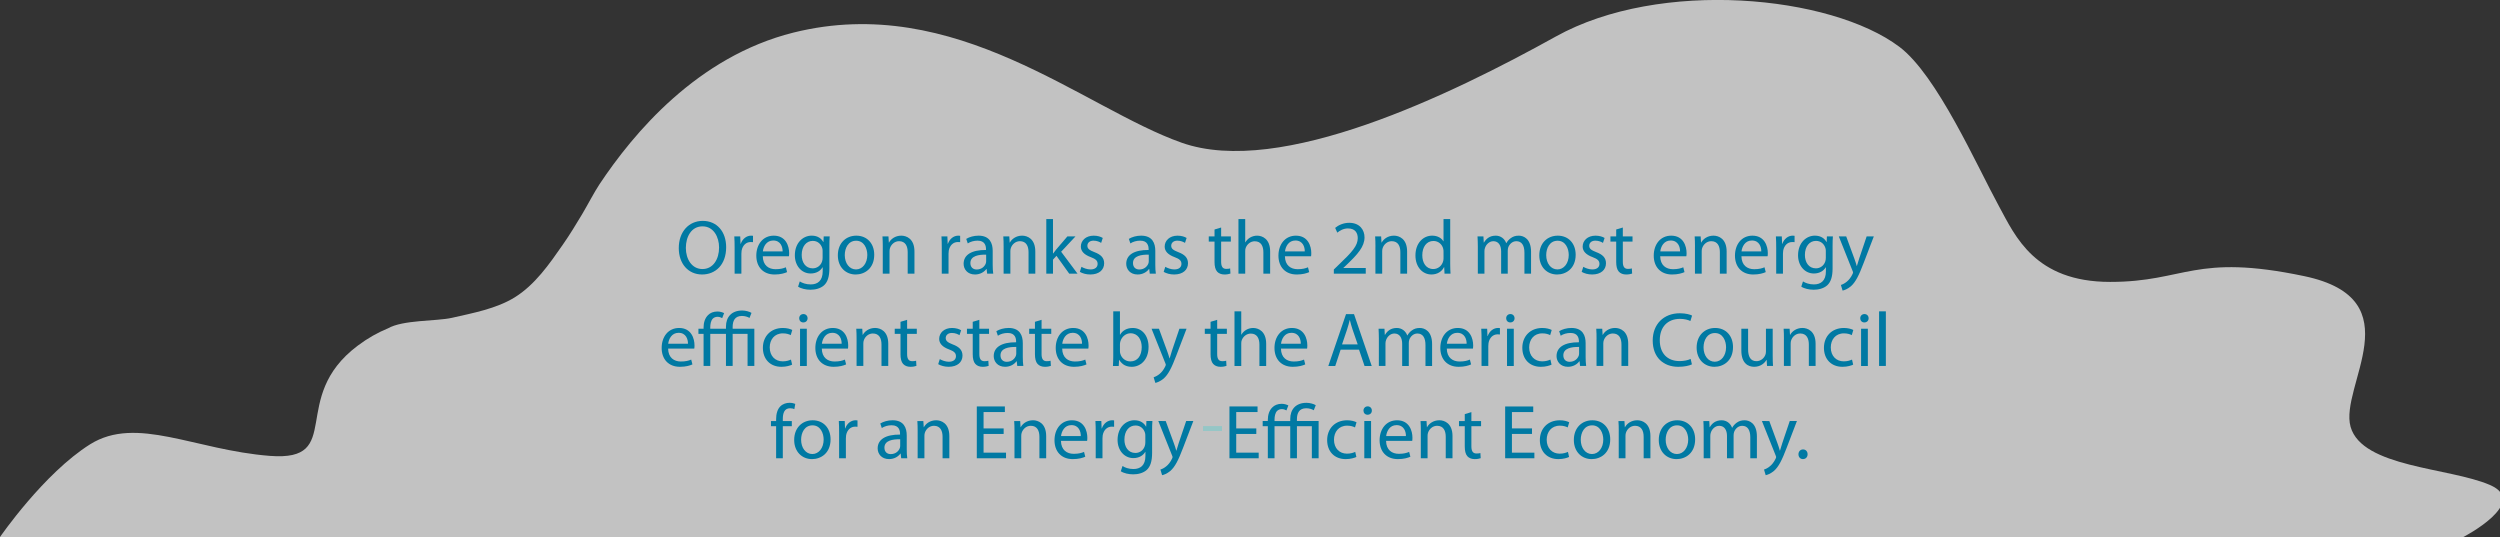 <?xml version="1.0" encoding="utf-8"?>
<!-- Generator: Adobe Illustrator 15.0.2, SVG Export Plug-In . SVG Version: 6.00 Build 0)  -->
<!DOCTYPE svg PUBLIC "-//W3C//DTD SVG 1.1//EN" "http://www.w3.org/Graphics/SVG/1.1/DTD/svg11.dtd">
<svg version="1.1" id="Layer_1" xmlns="http://www.w3.org/2000/svg" xmlns:xlink="http://www.w3.org/1999/xlink" x="0px" y="0px"
	 width="487.508px" height="104.727px" viewBox="0 0 487.508 104.727" enable-background="new 0 0 487.508 104.727"
	 xml:space="preserve">
<rect x="0" y="0" width="487.508" height="104.727" fill="#333333" stroke="none"/>
<g id="sky">
</g>
<g id="hills3">
</g>
<g id="hills1">
</g>
<g id="tractor">
</g>
<g id="hills">
</g>
<g id="foreground">
</g>
<g id="cows">
</g>
<g id="balloons">
</g>
<path opacity="0.7" fill="#FFFFFF" enable-background="new    " d="M485.506,94.554c-7.908-3.396-24.863-3.396-27.131-11.31
	c-2.254-7.913,12.436-24.88-9.041-29.396c-21.479-4.512-23.146,1.126-37.84,1.126c-14.695,0-18.519-8.942-21.65-14.686
	c-4.406-8.062-12.125-25.64-19.465-31.159c-13.391-10.075-46.668-13.305-67-2c-20.354,11.298-53.713,27.51-72.936,20.708
	c-19.221-6.774-44.083-29.376-75.737-21.476c-18.728,4.688-31.174,19.608-37.826,29.606c-0.935,1.406-2.375,4.146-3.385,5.843
	c-1.201,2.021-2.427,4.011-3.768,5.938c-2.595,3.737-5.398,7.785-9.339,10.229c-3.604,2.234-8.179,3.067-12.25,4
	c-3.021,0.692-9.603,0.363-12.526,2.08c0-0.003,0-0.006,0-0.009c-1.907,0.789-3.859,1.862-5.858,3.363
	C56.187,77.591,67.326,90.027,52.637,88.9c-14.702-1.141-26.002-7.917-35.054-2.267c-9.039,5.663-17.585,18.093-17.585,18.093
	h480.35C480.348,104.726,493.426,97.948,485.506,94.554z"/>
<g>
	<path fill="#0079A3" d="M141.603,48.204c0,3.465-2.115,5.323-4.695,5.323c-2.685,0-4.545-2.085-4.545-5.145
		c0-3.209,1.98-5.31,4.68-5.31C139.818,43.074,141.603,45.189,141.603,48.204z M133.743,48.354c0,2.175,1.17,4.11,3.24,4.11
		c2.07,0,3.24-1.905,3.24-4.2c0-2.023-1.05-4.125-3.225-4.125S133.743,46.149,133.743,48.354z"/>
	<path fill="#0079A3" d="M143.253,48.369c0-0.855-0.015-1.592-0.06-2.267h1.155l0.06,1.44h0.045c0.33-0.977,1.14-1.59,2.025-1.59
		c0.135,0,0.24,0.015,0.36,0.028v1.245c-0.135-0.028-0.27-0.028-0.45-0.028c-0.93,0-1.59,0.688-1.77,1.68
		c-0.03,0.18-0.045,0.405-0.045,0.615v3.869h-1.32V48.369L143.253,48.369z"/>
	<path fill="#0079A3" d="M148.743,49.974c0.03,1.785,1.155,2.521,2.49,2.521c0.945,0,1.53-0.165,2.01-0.375l0.24,0.943
		c-0.465,0.21-1.275,0.465-2.43,0.465c-2.235,0-3.57-1.483-3.57-3.675c0-2.188,1.29-3.898,3.405-3.898c2.385,0,3,2.068,3,3.403
		c0,0.271-0.015,0.467-0.045,0.615H148.743z M152.613,49.029c0.015-0.823-0.345-2.13-1.83-2.13c-1.35,0-1.92,1.217-2.025,2.13
		H152.613z"/>
	<path fill="#0079A3" d="M161.733,52.299c0,1.68-0.345,2.685-1.035,3.331c-0.72,0.645-1.74,0.869-2.655,0.869
		c-0.87,0-1.83-0.21-2.415-0.602l0.33-1.02c0.48,0.312,1.23,0.584,2.13,0.584c1.35,0,2.34-0.705,2.34-2.55v-0.795h-0.03
		c-0.39,0.675-1.185,1.216-2.31,1.216c-1.8,0-3.09-1.531-3.09-3.541c0-2.46,1.605-3.84,3.285-3.84c1.26,0,1.935,0.645,2.265,1.245
		h0.03l0.045-1.097h1.17c-0.045,0.51-0.06,1.11-0.06,1.98V52.299L161.733,52.299z M160.413,48.969c0-0.225-0.015-0.42-0.075-0.585
		c-0.24-0.78-0.87-1.41-1.845-1.41c-1.26,0-2.16,1.065-2.16,2.745c0,1.425,0.735,2.61,2.145,2.61c0.825,0,1.56-0.512,1.83-1.352
		c0.075-0.225,0.105-0.479,0.105-0.705V48.969z"/>
	<path fill="#0079A3" d="M170.478,49.674c0,2.685-1.875,3.854-3.615,3.854c-1.95,0-3.48-1.438-3.48-3.733
		c0-2.415,1.605-3.84,3.6-3.84C169.068,45.954,170.478,47.469,170.478,49.674z M164.733,49.749c0,1.59,0.9,2.79,2.19,2.79
		c1.26,0,2.205-1.187,2.205-2.82c0-1.229-0.615-2.775-2.175-2.775C165.408,46.944,164.733,48.384,164.733,49.749z"/>
	<path fill="#0079A3" d="M172.143,48.069c0-0.765-0.015-1.363-0.06-1.965h1.17l0.075,1.2h0.03c0.36-0.675,1.2-1.35,2.4-1.35
		c1.005,0,2.565,0.6,2.565,3.09v4.32h-1.32v-4.187c0-1.17-0.435-2.145-1.68-2.145c-0.855,0-1.53,0.613-1.771,1.35
		c-0.06,0.165-0.09,0.39-0.09,0.615v4.364h-1.32L172.143,48.069L172.143,48.069z"/>
	<path fill="#0079A3" d="M183.647,48.369c0-0.855-0.015-1.592-0.06-2.267h1.155l0.06,1.44h0.045c0.33-0.977,1.14-1.59,2.025-1.59
		c0.135,0,0.24,0.015,0.36,0.028v1.245c-0.135-0.028-0.27-0.028-0.45-0.028c-0.93,0-1.59,0.688-1.77,1.68
		c-0.03,0.18-0.045,0.405-0.045,0.615v3.869h-1.32V48.369L183.647,48.369z"/>
	<path fill="#0079A3" d="M193.578,51.624c0,0.63,0.03,1.245,0.105,1.74h-1.185l-0.105-0.915h-0.045
		c-0.405,0.567-1.185,1.078-2.22,1.078c-1.47,0-2.22-1.033-2.22-2.085c0-1.755,1.56-2.715,4.365-2.698v-0.15
		c0-0.585-0.165-1.68-1.65-1.665c-0.69,0-1.395,0.195-1.905,0.54l-0.3-0.885c0.6-0.375,1.485-0.63,2.4-0.63
		c2.22,0,2.76,1.515,2.76,2.955V51.624z M192.303,49.658c-1.44-0.03-3.075,0.225-3.075,1.635c0,0.87,0.57,1.26,1.23,1.26
		c0.96,0,1.575-0.6,1.785-1.215c0.045-0.15,0.06-0.3,0.06-0.42V49.658z"/>
	<path fill="#0079A3" d="M195.708,48.069c0-0.765-0.015-1.363-0.06-1.965h1.17l0.075,1.2h0.03c0.36-0.675,1.2-1.35,2.4-1.35
		c1.005,0,2.565,0.6,2.565,3.09v4.32h-1.32v-4.187c0-1.17-0.435-2.145-1.68-2.145c-0.855,0-1.53,0.613-1.77,1.35
		c-0.06,0.165-0.09,0.39-0.09,0.615v4.364h-1.32V48.069L195.708,48.069z"/>
	<path fill="#0079A3" d="M205.337,49.434h0.03c0.18-0.255,0.42-0.568,0.63-0.825l2.145-2.505h1.575l-2.79,2.985l3.195,4.275h-1.62
		l-2.49-3.48l-0.675,0.75v2.73h-1.305v-10.65h1.305V49.434L205.337,49.434z"/>
	<path fill="#0079A3" d="M210.888,52.029c0.405,0.24,1.095,0.512,1.755,0.512c0.945,0,1.395-0.465,1.395-1.08
		c0-0.63-0.375-0.96-1.335-1.32c-1.32-0.479-1.935-1.185-1.935-2.055c0-1.17,0.96-2.13,2.505-2.13c0.735,0,1.38,0.193,1.77,0.448
		l-0.315,0.962c-0.285-0.182-0.81-0.437-1.485-0.437c-0.78,0-1.2,0.45-1.2,0.99c0,0.6,0.42,0.87,1.365,1.245
		c1.245,0.465,1.905,1.095,1.905,2.175c0,1.29-1.005,2.188-2.7,2.188c-0.795,0-1.53-0.21-2.04-0.511L210.888,52.029z"/>
	<path fill="#0079A3" d="M225.287,51.624c0,0.63,0.03,1.245,0.105,1.74h-1.185l-0.105-0.915h-0.045
		c-0.405,0.567-1.185,1.078-2.22,1.078c-1.47,0-2.22-1.033-2.22-2.085c0-1.755,1.56-2.715,4.365-2.698v-0.15
		c0-0.585-0.165-1.68-1.65-1.665c-0.69,0-1.395,0.195-1.905,0.54l-0.3-0.885c0.6-0.375,1.485-0.63,2.4-0.63
		c2.22,0,2.76,1.515,2.76,2.955V51.624z M224.012,49.658c-1.44-0.03-3.075,0.225-3.075,1.635c0,0.87,0.57,1.26,1.23,1.26
		c0.96,0,1.575-0.6,1.785-1.215c0.045-0.15,0.06-0.3,0.06-0.42V49.658z"/>
	<path fill="#0079A3" d="M227.237,52.029c0.405,0.24,1.095,0.512,1.755,0.512c0.945,0,1.395-0.465,1.395-1.08
		c0-0.63-0.375-0.96-1.335-1.32c-1.32-0.479-1.935-1.185-1.935-2.055c0-1.17,0.96-2.13,2.505-2.13c0.735,0,1.38,0.193,1.77,0.448
		l-0.315,0.962c-0.285-0.182-0.81-0.437-1.485-0.437c-0.78,0-1.2,0.45-1.2,0.99c0,0.6,0.42,0.87,1.365,1.245
		c1.245,0.465,1.905,1.095,1.905,2.175c0,1.29-1.005,2.188-2.7,2.188c-0.795,0-1.53-0.21-2.04-0.511L227.237,52.029z"/>
	<path fill="#0079A3" d="M238.127,44.365v1.738h1.89v1.005h-1.89v3.915c0,0.9,0.255,1.41,0.99,1.41c0.36,0,0.57-0.03,0.765-0.09
		l0.06,1.004c-0.255,0.091-0.66,0.181-1.17,0.181c-0.615,0-1.11-0.21-1.425-0.556c-0.36-0.404-0.51-1.049-0.51-1.904v-3.96h-1.125
		v-1.005h1.125v-1.35L238.127,44.365z"/>
	<path fill="#0079A3" d="M241.501,42.714h1.32v4.544h0.03c0.21-0.375,0.54-0.72,0.945-0.945c0.39-0.225,0.854-0.358,1.351-0.358
		c0.976,0,2.535,0.6,2.535,3.09v4.318h-1.32v-4.17c0-1.17-0.436-2.145-1.68-2.145c-0.854,0-1.516,0.6-1.771,1.305
		c-0.075,0.195-0.09,0.392-0.09,0.63v4.38h-1.32V42.714L241.501,42.714z"/>
	<path fill="#0079A3" d="M250.562,49.974c0.027,1.785,1.152,2.521,2.487,2.521c0.944,0,1.53-0.165,2.011-0.375l0.239,0.943
		c-0.465,0.21-1.272,0.465-2.431,0.465c-2.234,0-3.569-1.483-3.569-3.675c0-2.188,1.29-3.898,3.405-3.898c2.385,0,3,2.068,3,3.403
		c0,0.271-0.018,0.467-0.045,0.615H250.562z M254.432,49.029c0.018-0.823-0.345-2.13-1.83-2.13c-1.35,0-1.92,1.217-2.023,2.13
		H254.432z"/>
	<path fill="#0079A3" d="M260.102,53.365v-0.812l1.035-1.005c2.489-2.37,3.629-3.63,3.629-5.1c0-0.99-0.465-1.905-1.92-1.905
		c-0.885,0-1.619,0.45-2.068,0.825l-0.42-0.932c0.658-0.555,1.636-0.988,2.744-0.988c2.102,0,2.984,1.438,2.984,2.835
		c0,1.8-1.305,3.255-3.359,5.233l-0.766,0.722v0.028h4.365v1.097L260.102,53.365L260.102,53.365z"/>
	<path fill="#0079A3" d="M268.216,48.069c0-0.765-0.015-1.363-0.06-1.965h1.17l0.074,1.2h0.031c0.357-0.675,1.197-1.35,2.397-1.35
		c1.005,0,2.563,0.6,2.563,3.09v4.32h-1.318v-4.187c0-1.17-0.438-2.145-1.682-2.145c-0.854,0-1.528,0.613-1.771,1.35
		c-0.06,0.165-0.09,0.39-0.09,0.615v4.364h-1.32v-5.296h0.004V48.069z"/>
	<path fill="#0079A3" d="M282.796,42.714v8.772c0,0.646,0.03,1.382,0.06,1.875h-1.17l-0.06-1.26h-0.045
		c-0.39,0.812-1.261,1.425-2.444,1.425c-1.756,0-3.121-1.483-3.121-3.688c-0.014-2.415,1.5-3.885,3.256-3.885
		c1.125,0,1.859,0.523,2.189,1.095h0.03v-4.334H282.796z M281.491,49.059c0-0.165-0.015-0.39-0.06-0.555
		c-0.195-0.825-0.916-1.515-1.906-1.515c-1.364,0-2.174,1.198-2.174,2.788c0,1.472,0.732,2.687,2.145,2.687
		c0.885,0,1.695-0.6,1.936-1.575c0.045-0.18,0.062-0.36,0.062-0.57L281.491,49.059L281.491,49.059z"/>
	<path fill="#0079A3" d="M288.182,48.069c0-0.765-0.031-1.363-0.061-1.965h1.154l0.061,1.187h0.045
		c0.404-0.69,1.08-1.335,2.295-1.335c0.975,0,1.725,0.6,2.04,1.455h0.03c0.225-0.42,0.523-0.722,0.824-0.945
		c0.436-0.33,0.9-0.51,1.59-0.51c0.977,0,2.4,0.63,2.4,3.148v4.262h-1.291v-4.097c0-1.41-0.523-2.233-1.574-2.233
		c-0.766,0-1.334,0.555-1.574,1.185c-0.061,0.195-0.105,0.42-0.105,0.66v4.485h-1.289v-4.352c0-1.155-0.511-1.979-1.516-1.979
		c-0.811,0-1.426,0.658-1.635,1.318c-0.075,0.182-0.105,0.42-0.105,0.646v4.365h-1.289V48.069L288.182,48.069z"/>
	<path fill="#0079A3" d="M307.26,49.674c0,2.685-1.875,3.854-3.613,3.854c-1.951,0-3.479-1.438-3.479-3.733
		c0-2.415,1.604-3.84,3.602-3.84C305.852,45.954,307.26,47.469,307.26,49.674z M301.516,49.749c0,1.59,0.9,2.79,2.189,2.79
		c1.26,0,2.205-1.187,2.205-2.82c0-1.229-0.615-2.775-2.176-2.775C302.189,46.944,301.516,48.384,301.516,49.749z"/>
	<path fill="#0079A3" d="M308.746,52.029c0.404,0.24,1.095,0.512,1.755,0.512c0.944,0,1.396-0.465,1.396-1.08
		c0-0.63-0.375-0.96-1.338-1.32c-1.317-0.479-1.935-1.185-1.935-2.055c0-1.17,0.96-2.13,2.505-2.13c0.734,0,1.38,0.193,1.771,0.448
		l-0.314,0.962c-0.285-0.182-0.811-0.437-1.484-0.437c-0.779,0-1.199,0.45-1.199,0.99c0,0.6,0.42,0.87,1.363,1.245
		c1.245,0.465,1.905,1.095,1.905,2.175c0,1.29-1.005,2.188-2.7,2.188c-0.795,0-1.527-0.21-2.039-0.511L308.746,52.029z"/>
	<path fill="#0079A3" d="M316.456,44.365v1.738h1.89v1.005h-1.89v3.915c0,0.9,0.255,1.41,0.989,1.41c0.358,0,0.568-0.03,0.766-0.09
		l0.062,1.004c-0.258,0.091-0.66,0.181-1.172,0.181c-0.613,0-1.109-0.21-1.426-0.556c-0.357-0.404-0.51-1.049-0.51-1.904v-3.96
		h-1.125v-1.005h1.125v-1.35L316.456,44.365z"/>
	<path fill="#0079A3" d="M323.746,49.974c0.029,1.785,1.154,2.521,2.489,2.521c0.942,0,1.528-0.165,2.01-0.375l0.24,0.943
		c-0.467,0.21-1.274,0.465-2.433,0.465c-2.232,0-3.567-1.483-3.567-3.675c0-2.188,1.29-3.898,3.403-3.898c2.387,0,3,2.068,3,3.403
		c0,0.271-0.016,0.467-0.045,0.615H323.746z M327.615,49.029c0.016-0.823-0.347-2.13-1.83-2.13c-1.352,0-1.92,1.217-2.025,2.13
		H327.615z"/>
	<path fill="#0079A3" d="M330.525,48.069c0-0.765-0.017-1.363-0.062-1.965h1.17l0.075,1.2h0.029c0.358-0.675,1.2-1.35,2.398-1.35
		c1.005,0,2.564,0.6,2.564,3.09v4.32h-1.32v-4.187c0-1.17-0.435-2.145-1.68-2.145c-0.854,0-1.529,0.613-1.771,1.35
		c-0.061,0.165-0.09,0.39-0.09,0.615v4.364h-1.318v-5.296h0.004V48.069z"/>
	<path fill="#0079A3" d="M339.586,49.974c0.029,1.785,1.154,2.521,2.489,2.521c0.943,0,1.53-0.165,2.01-0.375l0.24,0.943
		c-0.465,0.21-1.275,0.465-2.432,0.465c-2.233,0-3.568-1.483-3.568-3.675c0-2.188,1.29-3.898,3.405-3.898c2.385,0,3,2.068,3,3.403
		c0,0.271-0.018,0.467-0.047,0.615H339.586z M343.455,49.029c0.015-0.823-0.345-2.13-1.83-2.13c-1.35,0-1.92,1.217-2.025,2.13
		H343.455z"/>
	<path fill="#0079A3" d="M346.365,48.369c0-0.855-0.017-1.592-0.062-2.267h1.154l0.061,1.44h0.047c0.328-0.977,1.14-1.59,2.022-1.59
		c0.136,0,0.24,0.015,0.36,0.028v1.245c-0.136-0.028-0.271-0.028-0.45-0.028c-0.93,0-1.59,0.688-1.771,1.68
		c-0.028,0.18-0.045,0.405-0.045,0.615v3.869h-1.318L346.365,48.369L346.365,48.369z"/>
	<path fill="#0079A3" d="M357.36,52.299c0,1.68-0.347,2.685-1.035,3.331c-0.72,0.645-1.739,0.869-2.654,0.869
		c-0.87,0-1.83-0.21-2.415-0.602l0.33-1.02c0.479,0.312,1.229,0.584,2.13,0.584c1.352,0,2.34-0.705,2.34-2.55v-0.795h-0.028
		c-0.392,0.675-1.187,1.216-2.312,1.216c-1.8,0-3.09-1.531-3.09-3.541c0-2.46,1.604-3.84,3.284-3.84
		c1.261,0,1.936,0.645,2.266,1.245h0.029l0.045-1.097h1.17c-0.045,0.51-0.06,1.11-0.06,1.98V52.299z M356.04,48.969
		c0-0.225-0.015-0.42-0.074-0.585c-0.24-0.78-0.87-1.41-1.846-1.41c-1.26,0-2.159,1.065-2.159,2.745c0,1.425,0.734,2.61,2.146,2.61
		c0.823,0,1.56-0.512,1.828-1.352c0.075-0.225,0.104-0.479,0.104-0.705V48.969L356.04,48.969z"/>
	<path fill="#0079A3" d="M360.016,46.104l1.574,4.29c0.183,0.48,0.36,1.05,0.48,1.485h0.028c0.137-0.437,0.285-0.99,0.467-1.515
		l1.438-4.262h1.396l-1.98,5.175c-0.944,2.489-1.59,3.75-2.489,4.547c-0.66,0.555-1.29,0.778-1.62,0.84l-0.329-1.097
		c0.329-0.104,0.766-0.312,1.154-0.645c0.359-0.285,0.795-0.795,1.109-1.471c0.061-0.137,0.104-0.24,0.104-0.314
		c0-0.075-0.028-0.18-0.104-0.345l-2.67-6.69L360.016,46.104L360.016,46.104z"/>
	<path fill="#0079A3" d="M130.286,67.974c0.03,1.784,1.155,2.521,2.49,2.521c0.945,0,1.53-0.165,2.01-0.375l0.24,0.943
		c-0.465,0.21-1.275,0.465-2.43,0.465c-2.235,0-3.57-1.483-3.57-3.675c0-2.188,1.29-3.898,3.405-3.898c2.385,0,3,2.068,3,3.403
		c0,0.271-0.015,0.467-0.045,0.615H130.286z M134.155,67.029c0.015-0.823-0.345-2.13-1.83-2.13c-1.35,0-1.92,1.217-2.025,2.13
		H134.155z"/>
	<path fill="#0079A3" d="M146.155,62.004c-0.33-0.211-0.87-0.393-1.485-0.393c-1.38,0-1.8,0.978-1.8,2.133v0.357h4.229v7.262h-1.32
		v-6.257h-2.91v6.257h-1.305v-6.257h-3.06v6.257H137.2v-6.257h-1.005v-1.005h1.005v-0.255c0-0.897,0.255-1.8,0.87-2.397
		c0.42-0.438,1.05-0.705,1.86-0.705c0.495,0,1.005,0.18,1.275,0.312l-0.375,0.977c-0.225-0.137-0.57-0.256-0.9-0.256
		c-0.42,0-0.72,0.149-0.945,0.375c-0.36,0.391-0.48,1.051-0.48,1.682v0.27h3.06V63.7c0-1.906,1.125-3.15,3.165-3.15
		c0.66,0,1.425,0.21,1.815,0.465L146.155,62.004z"/>
	<path fill="#0079A3" d="M154.465,71.109c-0.345,0.165-1.11,0.42-2.084,0.42c-2.19,0-3.615-1.483-3.615-3.703
		c0-2.235,1.53-3.87,3.9-3.87c0.78,0,1.47,0.193,1.83,0.391l-0.3,1.005c-0.315-0.165-0.81-0.345-1.53-0.345
		c-1.665,0-2.565,1.244-2.565,2.744c0,1.68,1.08,2.715,2.52,2.715c0.75,0,1.245-0.18,1.62-0.345L154.465,71.109z"/>
	<path fill="#0079A3" d="M157.48,62.064c0,0.45-0.315,0.812-0.84,0.812c-0.48,0-0.795-0.359-0.795-0.812s0.33-0.823,0.825-0.823
		C157.15,61.24,157.48,61.599,157.48,62.064z M156.01,71.365v-7.262h1.32v7.262H156.01z"/>
	<path fill="#0079A3" d="M160.255,67.974c0.03,1.784,1.155,2.521,2.49,2.521c0.945,0,1.53-0.165,2.01-0.375l0.24,0.943
		c-0.465,0.21-1.275,0.465-2.43,0.465c-2.235,0-3.57-1.483-3.57-3.675c0-2.188,1.29-3.898,3.405-3.898c2.385,0,3,2.068,3,3.403
		c0,0.271-0.015,0.467-0.045,0.615H160.255z M164.125,67.029c0.015-0.823-0.345-2.13-1.83-2.13c-1.35,0-1.92,1.217-2.025,2.13
		H164.125z"/>
	<path fill="#0079A3" d="M167.035,66.069c0-0.765-0.015-1.363-0.06-1.965h1.17l0.075,1.2h0.03c0.36-0.675,1.2-1.351,2.4-1.351
		c1.005,0,2.565,0.601,2.565,3.09v4.318h-1.32v-4.186c0-1.17-0.435-2.145-1.68-2.145c-0.855,0-1.53,0.613-1.77,1.35
		c-0.06,0.166-0.09,0.391-0.09,0.615v4.363h-1.32V66.069L167.035,66.069z"/>
	<path fill="#0079A3" d="M176.89,62.365v1.738h1.89v1.005h-1.89v3.915c0,0.9,0.255,1.41,0.99,1.41c0.36,0,0.57-0.03,0.765-0.09
		l0.06,1.004c-0.255,0.091-0.66,0.181-1.17,0.181c-0.615,0-1.11-0.21-1.425-0.556c-0.36-0.404-0.51-1.049-0.51-1.904v-3.96h-1.125
		v-1.005h1.125v-1.35L176.89,62.365z"/>
	<path fill="#0079A3" d="M183.265,70.029c0.405,0.24,1.095,0.512,1.755,0.512c0.945,0,1.395-0.465,1.395-1.079
		c0-0.631-0.375-0.961-1.335-1.32c-1.32-0.479-1.935-1.186-1.935-2.055c0-1.17,0.96-2.131,2.505-2.131
		c0.735,0,1.38,0.193,1.77,0.448l-0.315,0.962c-0.285-0.182-0.81-0.437-1.485-0.437c-0.78,0-1.2,0.45-1.2,0.989
		c0,0.601,0.42,0.871,1.365,1.246c1.245,0.465,1.905,1.094,1.905,2.174c0,1.291-1.005,2.188-2.7,2.188
		c-0.795,0-1.53-0.21-2.04-0.511L183.265,70.029z"/>
	<path fill="#0079A3" d="M190.975,62.365v1.738h1.89v1.005h-1.89v3.915c0,0.9,0.255,1.41,0.99,1.41c0.36,0,0.57-0.03,0.765-0.09
		l0.06,1.004c-0.255,0.091-0.66,0.181-1.17,0.181c-0.615,0-1.11-0.21-1.425-0.556c-0.36-0.404-0.51-1.049-0.51-1.904v-3.96h-1.125
		v-1.005h1.125v-1.35L190.975,62.365z"/>
	<path fill="#0079A3" d="M199.449,69.623c0,0.631,0.03,1.245,0.105,1.738h-1.185l-0.105-0.913h-0.045
		c-0.405,0.567-1.185,1.078-2.22,1.078c-1.47,0-2.22-1.033-2.22-2.085c0-1.755,1.56-2.715,4.365-2.697v-0.15
		c0-0.586-0.165-1.68-1.65-1.665c-0.69,0-1.395,0.194-1.905,0.54l-0.3-0.885c0.6-0.375,1.485-0.631,2.4-0.631
		c2.22,0,2.76,1.516,2.76,2.955V69.623z M198.174,67.658c-1.44-0.029-3.075,0.225-3.075,1.635c0,0.87,0.57,1.26,1.23,1.26
		c0.96,0,1.575-0.6,1.785-1.215c0.045-0.149,0.06-0.299,0.06-0.42V67.658z"/>
	<path fill="#0079A3" d="M203.109,62.365v1.738h1.89v1.005h-1.89v3.915c0,0.9,0.255,1.41,0.99,1.41c0.36,0,0.57-0.03,0.765-0.09
		l0.06,1.004c-0.255,0.091-0.66,0.181-1.17,0.181c-0.615,0-1.11-0.21-1.425-0.556c-0.36-0.404-0.51-1.049-0.51-1.904v-3.96h-1.125
		v-1.005h1.125v-1.35L203.109,62.365z"/>
	<path fill="#0079A3" d="M207.129,67.974c0.03,1.784,1.155,2.521,2.49,2.521c0.945,0,1.53-0.165,2.01-0.375l0.24,0.943
		c-0.465,0.21-1.275,0.465-2.43,0.465c-2.235,0-3.57-1.483-3.57-3.675c0-2.188,1.29-3.898,3.405-3.898c2.385,0,3,2.068,3,3.403
		c0,0.271-0.015,0.467-0.045,0.615H207.129z M210.999,67.029c0.015-0.823-0.345-2.13-1.83-2.13c-1.35,0-1.92,1.217-2.025,2.13
		H210.999z"/>
	<path fill="#0079A3" d="M217.089,60.714h1.305v4.56h0.03c0.465-0.811,1.305-1.318,2.475-1.318c1.815,0,3.075,1.5,3.075,3.688
		c0,2.597-1.65,3.885-3.27,3.885c-1.05,0-1.89-0.403-2.445-1.351h-0.03l-0.075,1.188h-1.125c0.03-0.495,0.06-1.23,0.06-1.875V60.714
		z M218.394,68.453c0,0.165,0.015,0.33,0.06,0.479c0.24,0.914,1.02,1.545,1.98,1.545c1.395,0,2.205-1.125,2.205-2.79
		c0-1.455-0.75-2.699-2.175-2.699c-0.885,0-1.725,0.632-1.995,1.619c-0.045,0.165-0.075,0.347-0.075,0.558V68.453z"/>
	<path fill="#0079A3" d="M225.999,64.104l1.575,4.29c0.18,0.479,0.36,1.05,0.48,1.485h0.03c0.135-0.438,0.285-0.99,0.465-1.518
		l1.44-4.26h1.395l-1.979,5.175c-0.945,2.489-1.59,3.75-2.49,4.547c-0.66,0.555-1.29,0.778-1.62,0.84l-0.33-1.097
		c0.33-0.104,0.765-0.312,1.155-0.645c0.36-0.285,0.795-0.795,1.11-1.471c0.06-0.137,0.105-0.24,0.105-0.314
		c0-0.075-0.03-0.18-0.105-0.346l-2.67-6.689L225.999,64.104L225.999,64.104z"/>
	<path fill="#0079A3" d="M237.354,62.365v1.738h1.89v1.005h-1.89v3.915c0,0.9,0.255,1.41,0.99,1.41c0.36,0,0.57-0.03,0.765-0.09
		l0.06,1.004c-0.255,0.091-0.66,0.181-1.17,0.181c-0.615,0-1.11-0.21-1.425-0.556c-0.36-0.404-0.51-1.049-0.51-1.904v-3.96h-1.125
		v-1.005h1.125v-1.35L237.354,62.365z"/>
	<path fill="#0079A3" d="M240.729,60.714h1.32v4.544h0.03c0.21-0.374,0.54-0.719,0.945-0.944c0.39-0.226,0.855-0.358,1.35-0.358
		c0.976,0,2.535,0.601,2.535,3.09v4.32h-1.32v-4.172c0-1.17-0.435-2.145-1.679-2.145c-0.855,0-1.515,0.6-1.77,1.305
		c-0.075,0.195-0.09,0.393-0.09,0.63v4.382h-1.32L240.729,60.714L240.729,60.714z"/>
	<path fill="#0079A3" d="M249.789,67.974c0.029,1.784,1.154,2.521,2.488,2.521c0.945,0,1.531-0.165,2.011-0.375l0.239,0.943
		c-0.465,0.21-1.273,0.465-2.43,0.465c-2.234,0-3.57-1.483-3.57-3.675c0-2.188,1.291-3.898,3.406-3.898c2.385,0,3,2.068,3,3.403
		c0,0.271-0.018,0.467-0.045,0.615H249.789z M253.658,67.029c0.016-0.823-0.346-2.13-1.83-2.13c-1.35,0-1.92,1.217-2.025,2.13
		H253.658z"/>
	<path fill="#0079A3" d="M261.428,68.184l-1.049,3.182h-1.352l3.451-10.109h1.56l3.45,10.109h-1.396l-1.078-3.182H261.428z
		 M264.758,67.164l-1.005-2.91c-0.226-0.66-0.375-1.26-0.524-1.846H263.2c-0.149,0.586-0.302,1.215-0.513,1.828l-0.987,2.928
		H264.758z"/>
	<path fill="#0079A3" d="M268.883,66.069c0-0.765-0.029-1.363-0.059-1.965h1.154l0.061,1.188h0.045
		c0.404-0.69,1.08-1.336,2.295-1.336c0.975,0,1.725,0.601,2.039,1.455h0.03c0.226-0.42,0.524-0.722,0.825-0.945
		c0.435-0.329,0.898-0.51,1.59-0.51c0.975,0,2.4,0.631,2.4,3.148v4.262h-1.291v-4.097c0-1.41-0.524-2.233-1.574-2.233
		c-0.768,0-1.336,0.555-1.575,1.186c-0.06,0.195-0.104,0.42-0.104,0.66v4.484h-1.291v-4.352c0-1.155-0.51-1.979-1.514-1.979
		c-0.811,0-1.426,0.658-1.637,1.318c-0.074,0.182-0.104,0.42-0.104,0.646v4.365h-1.291L268.883,66.069L268.883,66.069z"/>
	<path fill="#0079A3" d="M282.129,67.974c0.029,1.784,1.154,2.521,2.489,2.521c0.944,0,1.53-0.165,2.01-0.375l0.24,0.943
		c-0.466,0.21-1.274,0.465-2.431,0.465c-2.234,0-3.569-1.483-3.569-3.675c0-2.188,1.29-3.898,3.405-3.898c2.385,0,3,2.068,3,3.403
		c0,0.271-0.018,0.467-0.045,0.615H282.129z M285.998,67.029c0.016-0.823-0.346-2.13-1.83-2.13c-1.35,0-1.92,1.217-2.025,2.13
		H285.998z"/>
	<path fill="#0079A3" d="M288.908,66.369c0-0.855-0.016-1.593-0.061-2.268h1.154l0.061,1.439h0.045
		c0.33-0.977,1.141-1.59,2.023-1.59c0.137,0,0.24,0.016,0.36,0.028v1.245c-0.136-0.027-0.271-0.027-0.45-0.027
		c-0.932,0-1.59,0.688-1.771,1.68c-0.028,0.18-0.045,0.404-0.045,0.615v3.867h-1.32v-4.991L288.908,66.369L288.908,66.369z"/>
	<path fill="#0079A3" d="M295.344,62.064c0,0.45-0.314,0.812-0.84,0.812c-0.48,0-0.795-0.359-0.795-0.812s0.329-0.823,0.824-0.823
		C295.014,61.24,295.344,61.599,295.344,62.064z M293.873,71.365v-7.262h1.32v7.262H293.873z"/>
	<path fill="#0079A3" d="M302.559,71.109c-0.346,0.165-1.109,0.42-2.086,0.42c-2.188,0-3.615-1.483-3.615-3.703
		c0-2.235,1.531-3.87,3.9-3.87c0.78,0,1.471,0.193,1.83,0.391l-0.3,1.005c-0.315-0.165-0.81-0.345-1.53-0.345
		c-1.665,0-2.564,1.244-2.564,2.744c0,1.68,1.08,2.715,2.521,2.715c0.75,0,1.245-0.18,1.62-0.345L302.559,71.109z"/>
	<path fill="#0079A3" d="M309.203,69.623c0,0.631,0.029,1.245,0.104,1.738h-1.186l-0.105-0.913h-0.045
		c-0.402,0.567-1.185,1.078-2.219,1.078c-1.471,0-2.221-1.033-2.221-2.085c0-1.755,1.561-2.715,4.363-2.697v-0.15
		c0-0.586-0.164-1.68-1.648-1.665c-0.688,0-1.396,0.194-1.904,0.54l-0.301-0.885c0.602-0.375,1.484-0.631,2.4-0.631
		c2.22,0,2.76,1.516,2.76,2.955L309.203,69.623L309.203,69.623z M307.928,67.658c-1.438-0.029-3.074,0.225-3.074,1.635
		c0,0.87,0.57,1.26,1.229,1.26c0.96,0,1.575-0.6,1.785-1.215c0.045-0.149,0.06-0.299,0.06-0.42V67.658z"/>
	<path fill="#0079A3" d="M311.333,66.069c0-0.765-0.015-1.363-0.06-1.965h1.17l0.072,1.2h0.031c0.359-0.675,1.199-1.351,2.399-1.351
		c1.005,0,2.563,0.601,2.563,3.09v4.318h-1.318v-4.186c0-1.17-0.438-2.145-1.682-2.145c-0.854,0-1.528,0.613-1.771,1.35
		c-0.062,0.166-0.09,0.391-0.09,0.615v4.363h-1.32v-5.293h0.004V66.069z"/>
	<path fill="#0079A3" d="M329.932,71.049c-0.465,0.239-1.438,0.479-2.669,0.479c-2.851,0-4.979-1.8-4.979-5.13
		c0-3.18,2.145-5.31,5.278-5.31c1.244,0,2.056,0.271,2.399,0.45l-0.33,1.062c-0.479-0.24-1.186-0.42-2.023-0.42
		c-2.37,0-3.945,1.518-3.945,4.17c0,2.49,1.426,4.064,3.87,4.064c0.81,0,1.62-0.164,2.146-0.42L329.932,71.049z"/>
	<path fill="#0079A3" d="M337.942,67.674c0,2.685-1.875,3.854-3.614,3.854c-1.95,0-3.48-1.438-3.48-3.733
		c0-2.414,1.605-3.84,3.602-3.84C336.533,63.953,337.942,65.469,337.942,67.674z M332.197,67.748c0,1.59,0.898,2.79,2.188,2.79
		c1.261,0,2.205-1.187,2.205-2.819c0-1.229-0.615-2.775-2.175-2.775C332.873,64.944,332.197,66.383,332.197,67.748z"/>
	<path fill="#0079A3" d="M345.683,69.368c0,0.765,0.017,1.425,0.062,1.993h-1.17l-0.075-1.186h-0.029
		c-0.33,0.586-1.108,1.351-2.398,1.351c-1.142,0-2.505-0.646-2.505-3.18v-4.245h1.318v4.005c0,1.38,0.437,2.325,1.62,2.325
		c0.885,0,1.5-0.615,1.739-1.215c0.075-0.18,0.12-0.42,0.12-0.676v-4.439h1.318V69.368z"/>
	<path fill="#0079A3" d="M347.872,66.069c0-0.765-0.015-1.363-0.06-1.965h1.17l0.073,1.2h0.029c0.36-0.675,1.2-1.351,2.4-1.351
		c1.005,0,2.562,0.601,2.562,3.09v4.318h-1.317v-4.186c0-1.17-0.438-2.145-1.683-2.145c-0.854,0-1.528,0.613-1.77,1.35
		c-0.062,0.166-0.09,0.391-0.09,0.615v4.363h-1.32v-5.293h0.004V66.069z"/>
	<path fill="#0079A3" d="M361.372,71.109c-0.345,0.165-1.109,0.42-2.085,0.42c-2.189,0-3.614-1.483-3.614-3.703
		c0-2.235,1.529-3.87,3.899-3.87c0.778,0,1.47,0.193,1.83,0.391l-0.302,1.005c-0.313-0.165-0.811-0.345-1.528-0.345
		c-1.665,0-2.564,1.244-2.564,2.744c0,1.68,1.08,2.715,2.521,2.715c0.75,0,1.245-0.18,1.62-0.345L361.372,71.109z"/>
	<path fill="#0079A3" d="M364.387,62.064c0,0.45-0.312,0.812-0.84,0.812c-0.479,0-0.795-0.359-0.795-0.812s0.33-0.823,0.825-0.823
		C364.058,61.24,364.387,61.599,364.387,62.064z M362.917,71.365v-7.262h1.32v7.262H362.917z"/>
	<path fill="#0079A3" d="M366.427,60.714h1.32v10.647h-1.32V60.714z"/>
	<path fill="#0079A3" d="M151.345,89.365v-6.257h-1.005v-1.005h1.005v-0.345c0-1.021,0.24-1.95,0.84-2.535
		c0.495-0.479,1.155-0.675,1.77-0.675c0.48,0,0.87,0.104,1.125,0.21l-0.18,1.021c-0.195-0.093-0.45-0.166-0.84-0.166
		c-1.125,0-1.41,0.976-1.41,2.1v0.391h1.755v1.005h-1.755v6.257L151.345,89.365L151.345,89.365z"/>
	<path fill="#0079A3" d="M161.965,85.674c0,2.685-1.875,3.854-3.615,3.854c-1.95,0-3.48-1.438-3.48-3.733
		c0-2.414,1.605-3.84,3.6-3.84C160.555,81.953,161.965,83.469,161.965,85.674z M156.22,85.748c0,1.59,0.9,2.79,2.19,2.79
		c1.26,0,2.205-1.187,2.205-2.819c0-1.229-0.615-2.775-2.175-2.775C156.895,82.944,156.22,84.383,156.22,85.748z"/>
	<path fill="#0079A3" d="M163.63,84.369c0-0.855-0.015-1.593-0.06-2.268h1.155l0.06,1.439h0.045c0.33-0.977,1.14-1.59,2.025-1.59
		c0.135,0,0.24,0.016,0.36,0.028v1.245c-0.135-0.027-0.27-0.027-0.45-0.027c-0.93,0-1.59,0.688-1.77,1.68
		c-0.03,0.18-0.045,0.404-0.045,0.615v3.867h-1.32V84.369L163.63,84.369z"/>
	<path fill="#0079A3" d="M176.815,87.623c0,0.631,0.03,1.245,0.105,1.738h-1.185l-0.105-0.913h-0.045
		c-0.405,0.567-1.185,1.078-2.22,1.078c-1.47,0-2.22-1.033-2.22-2.085c0-1.755,1.56-2.715,4.365-2.697v-0.15
		c0-0.586-0.165-1.68-1.65-1.665c-0.69,0-1.395,0.194-1.905,0.54l-0.3-0.885c0.6-0.375,1.485-0.631,2.4-0.631
		c2.22,0,2.76,1.516,2.76,2.955V87.623z M175.54,85.658c-1.44-0.029-3.075,0.225-3.075,1.635c0,0.87,0.57,1.26,1.23,1.26
		c0.96,0,1.575-0.6,1.785-1.215c0.045-0.149,0.06-0.299,0.06-0.42V85.658z"/>
	<path fill="#0079A3" d="M178.945,84.069c0-0.765-0.015-1.363-0.06-1.965h1.17l0.075,1.2h0.03c0.36-0.675,1.2-1.351,2.4-1.351
		c1.005,0,2.565,0.601,2.565,3.09v4.318h-1.32v-4.186c0-1.17-0.435-2.145-1.68-2.145c-0.855,0-1.53,0.613-1.77,1.35
		c-0.06,0.166-0.09,0.391-0.09,0.615v4.363h-1.32V84.069z"/>
	<path fill="#0079A3" d="M195.714,84.623h-3.915v3.646h4.38v1.097h-5.7v-10.11h5.475v1.095h-4.155v3.194h3.915V84.623
		L195.714,84.623z"/>
	<path fill="#0079A3" d="M197.829,84.069c0-0.765-0.015-1.363-0.06-1.965h1.17l0.075,1.2h0.03c0.36-0.675,1.2-1.351,2.4-1.351
		c1.005,0,2.565,0.601,2.565,3.09v4.318h-1.32v-4.186c0-1.17-0.435-2.145-1.68-2.145c-0.855,0-1.53,0.613-1.77,1.35
		c-0.06,0.166-0.09,0.391-0.09,0.615v4.363h-1.32V84.069z"/>
	<path fill="#0079A3" d="M206.89,85.974c0.03,1.784,1.155,2.521,2.49,2.521c0.945,0,1.53-0.165,2.01-0.375l0.24,0.943
		c-0.465,0.21-1.275,0.465-2.43,0.465c-2.235,0-3.57-1.483-3.57-3.675c0-2.188,1.29-3.898,3.405-3.898c2.385,0,3,2.068,3,3.403
		c0,0.271-0.015,0.467-0.045,0.615H206.89z M210.759,85.029c0.015-0.823-0.345-2.13-1.83-2.13c-1.35,0-1.92,1.217-2.025,2.13
		H210.759z"/>
	<path fill="#0079A3" d="M213.669,84.369c0-0.855-0.015-1.593-0.06-2.268h1.155l0.06,1.439h0.045c0.33-0.977,1.14-1.59,2.025-1.59
		c0.135,0,0.24,0.016,0.36,0.028v1.245c-0.135-0.027-0.27-0.027-0.45-0.027c-0.93,0-1.59,0.688-1.77,1.68
		c-0.03,0.18-0.045,0.404-0.045,0.615v3.867h-1.32V84.369z"/>
	<path fill="#0079A3" d="M224.664,88.299c0,1.68-0.345,2.685-1.035,3.33c-0.72,0.645-1.74,0.869-2.655,0.869
		c-0.87,0-1.83-0.21-2.415-0.602l0.33-1.02c0.48,0.312,1.23,0.584,2.13,0.584c1.35,0,2.34-0.705,2.34-2.55v-0.795h-0.03
		c-0.39,0.675-1.185,1.216-2.31,1.216c-1.8,0-3.09-1.531-3.09-3.541c0-2.459,1.605-3.84,3.285-3.84c1.26,0,1.935,0.646,2.265,1.246
		h0.03l0.045-1.098h1.17c-0.045,0.51-0.06,1.109-0.06,1.98V88.299z M223.344,84.969c0-0.225-0.015-0.42-0.075-0.586
		c-0.24-0.779-0.87-1.409-1.845-1.409c-1.26,0-2.16,1.065-2.16,2.745c0,1.425,0.735,2.609,2.145,2.609
		c0.825,0,1.56-0.512,1.83-1.352c0.075-0.225,0.104-0.479,0.104-0.705L223.344,84.969L223.344,84.969z"/>
	<path fill="#0079A3" d="M227.319,82.104l1.575,4.29c0.18,0.479,0.36,1.05,0.48,1.485h0.03c0.135-0.438,0.285-0.99,0.465-1.518
		l1.44-4.26h1.395l-1.98,5.175c-0.945,2.489-1.59,3.75-2.49,4.547c-0.66,0.555-1.29,0.778-1.62,0.84l-0.33-1.097
		c0.33-0.104,0.765-0.312,1.155-0.645c0.36-0.285,0.795-0.795,1.11-1.471c0.06-0.137,0.105-0.24,0.105-0.314
		c0-0.075-0.03-0.18-0.105-0.346l-2.67-6.689L227.319,82.104L227.319,82.104z"/>
	<path fill="#0079A3" d="M244.984,84.623h-3.916v3.646h4.379v1.097h-5.699v-10.11h5.476v1.095h-4.156v3.194h3.916V84.623z"/>
	<path fill="#0079A3" d="M256.188,80.004c-0.33-0.211-0.869-0.393-1.483-0.393c-1.379,0-1.8,0.978-1.8,2.133v0.357h4.229v7.26
		h-1.319v-6.255h-2.908v6.255H251.6v-6.255h-3.062v6.255h-1.306v-6.255h-1.004v-1.005h1.004v-0.255c0-0.897,0.256-1.8,0.871-2.397
		c0.42-0.438,1.049-0.705,1.858-0.705c0.495,0,1.006,0.18,1.274,0.312l-0.375,0.977c-0.226-0.137-0.569-0.256-0.899-0.256
		c-0.42,0-0.72,0.149-0.944,0.375c-0.358,0.391-0.479,1.051-0.479,1.682v0.27h3.062V81.7c0-1.906,1.125-3.15,3.166-3.15
		c0.658,0,1.424,0.21,1.813,0.465L256.188,80.004z"/>
	<path fill="#0079A3" d="M264.499,89.109c-0.347,0.165-1.108,0.42-2.084,0.42c-2.19,0-3.615-1.483-3.615-3.703
		c0-2.235,1.529-3.87,3.898-3.87c0.78,0,1.471,0.193,1.829,0.391l-0.299,1.005c-0.315-0.165-0.812-0.345-1.53-0.345
		c-1.664,0-2.564,1.244-2.564,2.744c0,1.68,1.08,2.715,2.521,2.715c0.75,0,1.244-0.18,1.619-0.345L264.499,89.109z"/>
	<path fill="#0079A3" d="M267.516,80.064c0,0.45-0.314,0.812-0.841,0.812c-0.479,0-0.795-0.359-0.795-0.812
		c0-0.449,0.329-0.823,0.824-0.823C267.186,79.24,267.516,79.599,267.516,80.064z M266.044,89.365v-7.262h1.32v7.262H266.044z"/>
	<path fill="#0079A3" d="M270.288,85.974c0.03,1.784,1.155,2.521,2.489,2.521c0.945,0,1.529-0.165,2.011-0.375l0.239,0.943
		c-0.465,0.21-1.273,0.465-2.43,0.465c-2.234,0-3.57-1.483-3.57-3.675c0-2.188,1.291-3.898,3.404-3.898c2.387,0,3,2.068,3,3.403
		c0,0.271-0.015,0.467-0.045,0.615H270.288z M274.159,85.029c0.015-0.823-0.347-2.13-1.83-2.13c-1.351,0-1.92,1.217-2.024,2.13
		H274.159z"/>
	<path fill="#0079A3" d="M277.068,84.069c0-0.765-0.016-1.363-0.061-1.965h1.17l0.075,1.2h0.03c0.357-0.675,1.199-1.351,2.398-1.351
		c1.004,0,2.563,0.601,2.563,3.09v4.318h-1.319v-4.186c0-1.17-0.435-2.145-1.681-2.145c-0.854,0-1.528,0.613-1.771,1.35
		c-0.061,0.166-0.09,0.391-0.09,0.615v4.363h-1.32v-5.293h0.004V84.069z"/>
	<path fill="#0079A3" d="M286.925,80.365v1.738h1.89v1.005h-1.89v3.915c0,0.9,0.255,1.41,0.988,1.41c0.36,0,0.569-0.03,0.767-0.09
		l0.061,1.004c-0.256,0.091-0.66,0.181-1.17,0.181c-0.615,0-1.109-0.21-1.426-0.556c-0.359-0.404-0.511-1.049-0.511-1.904v-3.96
		h-1.125v-1.005h1.125v-1.35L286.925,80.365z"/>
	<path fill="#0079A3" d="M298.743,84.623h-3.914v3.646h4.379v1.097h-5.699v-10.11h5.476v1.095h-4.154v3.194h3.914L298.743,84.623
		L298.743,84.623z"/>
	<path fill="#0079A3" d="M305.975,89.109c-0.347,0.165-1.109,0.42-2.086,0.42c-2.189,0-3.613-1.483-3.613-3.703
		c0-2.235,1.529-3.87,3.897-3.87c0.781,0,1.472,0.193,1.83,0.391l-0.301,1.005c-0.313-0.165-0.81-0.345-1.529-0.345
		c-1.664,0-2.563,1.244-2.563,2.744c0,1.68,1.08,2.715,2.521,2.715c0.75,0,1.246-0.18,1.621-0.345L305.975,89.109z"/>
	<path fill="#0079A3" d="M313.998,85.674c0,2.685-1.875,3.854-3.614,3.854c-1.95,0-3.479-1.438-3.479-3.733
		c0-2.414,1.604-3.84,3.601-3.84C312.589,81.953,313.998,83.469,313.998,85.674z M308.253,85.748c0,1.59,0.899,2.79,2.189,2.79
		c1.261,0,2.204-1.187,2.204-2.819c0-1.229-0.613-2.775-2.175-2.775C308.929,82.944,308.253,84.383,308.253,85.748z"/>
	<path fill="#0079A3" d="M315.663,84.069c0-0.765-0.016-1.363-0.062-1.965h1.171l0.074,1.2h0.029c0.359-0.675,1.2-1.351,2.399-1.351
		c1.006,0,2.563,0.601,2.563,3.09v4.318h-1.32v-4.186c0-1.17-0.435-2.145-1.68-2.145c-0.854,0-1.529,0.613-1.771,1.35
		c-0.062,0.166-0.091,0.391-0.091,0.615v4.363h-1.318v-5.293h0.004V84.069z"/>
	<path fill="#0079A3" d="M330.558,85.674c0,2.685-1.875,3.854-3.613,3.854c-1.949,0-3.479-1.438-3.479-3.733
		c0-2.414,1.604-3.84,3.601-3.84C329.148,81.953,330.558,83.469,330.558,85.674z M324.812,85.748c0,1.59,0.9,2.79,2.189,2.79
		c1.26,0,2.205-1.187,2.205-2.819c0-1.229-0.615-2.775-2.175-2.775C325.488,82.944,324.812,84.383,324.812,85.748z"/>
	<path fill="#0079A3" d="M332.224,84.069c0-0.765-0.029-1.363-0.061-1.965h1.154l0.061,1.188h0.045
		c0.405-0.69,1.08-1.336,2.295-1.336c0.977,0,1.727,0.601,2.041,1.455h0.029c0.225-0.42,0.523-0.722,0.824-0.945
		c0.436-0.329,0.898-0.51,1.591-0.51c0.976,0,2.397,0.631,2.397,3.148v4.262h-1.288v-4.097c0-1.41-0.524-2.233-1.575-2.233
		c-0.766,0-1.335,0.555-1.574,1.186c-0.062,0.195-0.105,0.42-0.105,0.66v4.484h-1.289v-4.352c0-1.155-0.51-1.979-1.516-1.979
		c-0.811,0-1.425,0.658-1.635,1.318c-0.074,0.182-0.105,0.42-0.105,0.646v4.365h-1.289V84.069L332.224,84.069z"/>
	<path fill="#0079A3" d="M345.019,82.104l1.575,4.29c0.181,0.479,0.36,1.05,0.479,1.485h0.028c0.136-0.438,0.285-0.99,0.466-1.518
		l1.439-4.26h1.396l-1.979,5.175c-0.945,2.489-1.59,3.75-2.49,4.547c-0.659,0.555-1.29,0.778-1.619,0.84l-0.33-1.097
		c0.33-0.104,0.767-0.312,1.154-0.645c0.36-0.285,0.795-0.795,1.11-1.471c0.06-0.137,0.104-0.24,0.104-0.314
		c0-0.075-0.028-0.18-0.104-0.346l-2.67-6.689L345.019,82.104L345.019,82.104z"/>
	<path fill="#0079A3" d="M350.704,88.584c0-0.541,0.375-0.945,0.897-0.945c0.525,0,0.886,0.39,0.886,0.945
		c0,0.539-0.358,0.942-0.914,0.942C351.062,89.529,350.704,89.123,350.704,88.584z"/>
</g>
<g>
	<path fill="#95C6C6" d="M238.294,83.083v0.96h-3.705v-0.96H238.294z"/>
</g>
</svg>
